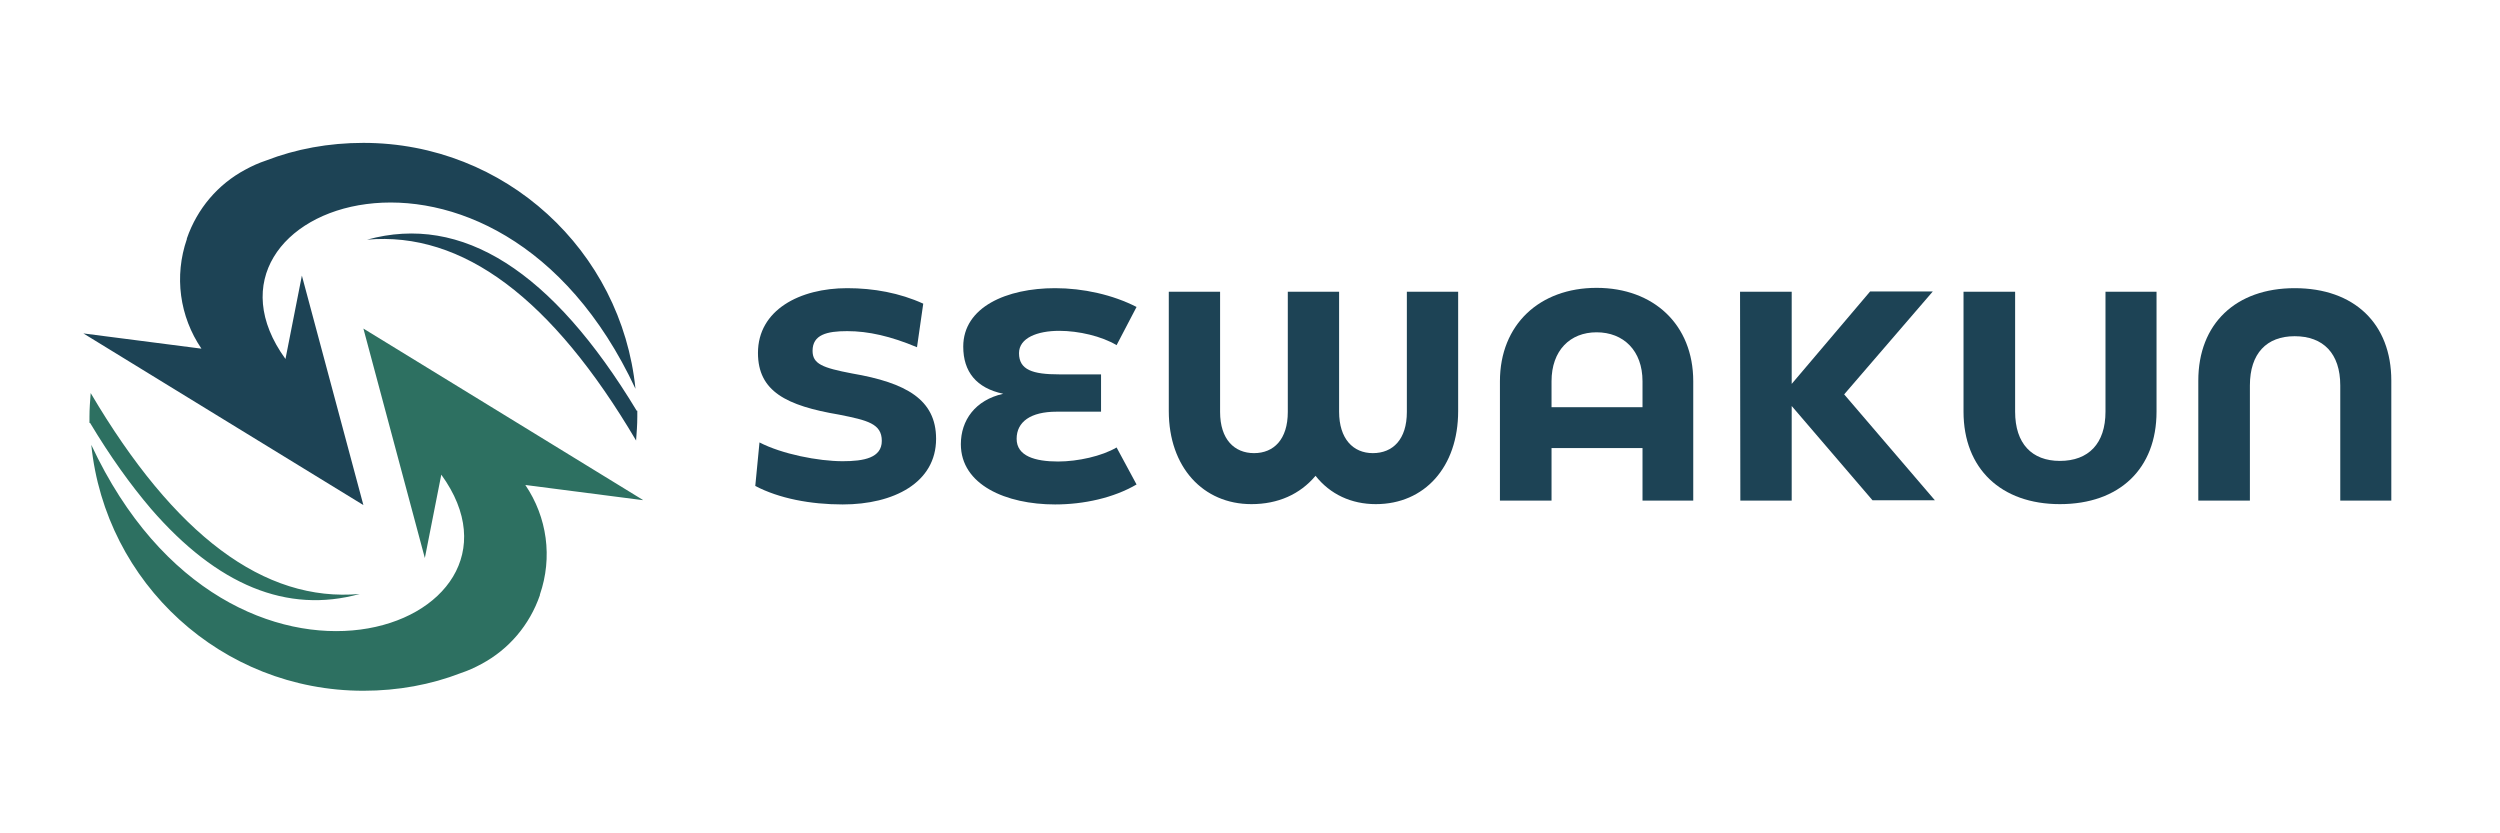 <svg xmlns="http://www.w3.org/2000/svg" xmlns:xlink="http://www.w3.org/1999/xlink" width="300" zoomAndPan="magnify" viewBox="0 0 224.88 75" height="100" preserveAspectRatio="xMidYMid meet" version="1.0"><defs><g/><clipPath id="id1"><path d="M 7.445 29 L 57.789 29 L 57.789 62.688 L 7.445 62.688 Z M 7.445 29 " clip-rule="nonzero"/></clipPath><clipPath id="id2"><path d="M 7.445 12.34 L 57.789 12.34 L 57.789 46 L 7.445 46 Z M 7.445 12.34 " clip-rule="nonzero"/></clipPath></defs><g clip-path="url(#id1)"><path fill="#2d7061" d="M 48.531 53.512 C 49.684 50.168 49.188 46.555 47.219 43.648 L 57.844 45.02 L 45.246 37.293 L 32.645 29.57 L 38.176 50.223 L 39.656 42.719 C 49.629 56.469 20.758 67.043 8.156 40.035 C 9.414 52.469 19.879 62.168 32.645 62.168 C 35.766 62.168 38.727 61.617 41.41 60.578 C 42.066 60.359 42.672 60.086 43.273 59.758 C 45.738 58.441 47.602 56.25 48.531 53.566 Z M 8.047 38.062 C 9.855 41.074 11.66 43.594 13.523 45.785 C 19.496 52.688 25.797 55.262 32.316 53.457 C 23.715 54.223 15.66 48.195 8.102 35.375 C 8.047 36.09 7.992 36.801 7.992 37.512 C 7.992 37.68 7.992 37.844 7.992 38.062 Z M 8.047 38.062 " fill-opacity="1" fill-rule="evenodd"/></g><g clip-path="url(#id2)"><path fill="#1d4355" d="M 16.758 21.516 C 15.605 24.859 16.098 28.473 18.07 31.379 L 7.445 30.008 L 20.043 37.734 L 32.645 45.457 L 27.109 24.805 L 25.633 32.309 C 15.66 18.559 44.531 7.984 57.133 34.992 C 55.875 22.559 45.41 12.859 32.645 12.859 C 29.523 12.859 26.562 13.41 23.879 14.449 C 23.223 14.668 22.617 14.941 22.016 15.27 C 19.551 16.586 17.688 18.777 16.758 21.461 Z M 57.242 36.965 C 49.629 24.363 41.52 19.215 32.973 21.57 C 41.574 20.805 49.629 26.832 57.188 39.648 C 57.242 38.938 57.297 38.227 57.297 37.512 C 57.297 37.348 57.297 37.184 57.297 36.965 Z M 57.242 36.965 " fill-opacity="1" fill-rule="evenodd"/></g><g fill="#1d4355" fill-opacity="1"><g transform="translate(66.95, 45.052)"><g><path d="M 8.832 0.348 C 13.426 0.348 17.238 -1.609 17.238 -5.559 C 17.238 -9.102 14.527 -10.605 9.691 -11.438 C 7.008 -11.949 6.121 -12.297 6.121 -13.48 C 6.121 -14.93 7.41 -15.25 9.238 -15.25 C 11.145 -15.25 13.156 -14.793 15.52 -13.801 L 16.082 -17.723 C 13.961 -18.688 11.625 -19.117 9.238 -19.117 C 4.969 -19.117 1.207 -17.156 1.207 -13.289 C 1.207 -9.828 3.758 -8.539 8.512 -7.734 C 11.062 -7.223 12.352 -6.926 12.352 -5.371 C 12.352 -3.84 10.738 -3.543 8.832 -3.543 C 6.633 -3.543 3.355 -4.188 1.344 -5.234 L 0.965 -1.316 C 3.113 -0.188 5.934 0.348 8.832 0.348 Z M 8.832 0.348 "/></g></g></g><g fill="#1d4355" fill-opacity="1"><g transform="translate(85.503, 45.052)"><g><path d="M 9.664 -3.516 C 7.598 -3.516 5.934 -4 5.934 -5.559 C 5.934 -7.09 7.195 -8 9.531 -8 L 13.531 -8 L 13.531 -11.359 L 9.746 -11.359 C 7.383 -11.359 6.148 -11.762 6.148 -13.266 C 6.148 -14.633 7.785 -15.277 9.773 -15.277 C 11.52 -15.277 13.586 -14.793 14.93 -13.988 L 16.727 -17.426 C 14.578 -18.527 11.922 -19.117 9.398 -19.117 C 5.047 -19.117 1.129 -17.426 1.129 -13.855 C 1.129 -11.598 2.309 -10.121 4.727 -9.613 C 2.203 -9.047 0.914 -7.223 0.914 -5.074 C 0.914 -1.422 4.969 0.348 9.398 0.348 C 11.977 0.348 14.66 -0.242 16.727 -1.449 L 14.93 -4.781 C 13.613 -4 11.438 -3.516 9.664 -3.516 Z M 9.664 -3.516 "/></g></g></g><g fill="#1d4355" fill-opacity="1"><g transform="translate(103.545, 45.052)"><g><path d="M 23.012 -7.973 C 23.012 -5.504 21.75 -4.27 19.949 -4.27 C 18.176 -4.27 16.914 -5.559 16.914 -8 L 16.914 -18.797 L 12.297 -18.797 L 12.297 -7.973 C 12.297 -5.504 11.035 -4.27 9.262 -4.27 C 7.492 -4.27 6.203 -5.504 6.203 -7.973 L 6.203 -18.797 L 1.586 -18.797 L 1.586 -8.055 C 1.586 -3.008 4.672 0.32 9.023 0.32 C 11.41 0.32 13.398 -0.562 14.793 -2.23 C 16.109 -0.562 18.016 0.32 20.219 0.32 C 24.594 0.32 27.629 -3.008 27.629 -8.055 L 27.629 -18.797 L 23.012 -18.797 Z M 23.012 -7.973 "/></g></g></g><g fill="#1d4355" fill-opacity="1"><g transform="translate(133.348, 45.052)"><g><path d="M 6.23 0 L 6.23 -4.727 L 14.418 -4.727 L 14.418 0 L 18.984 0 L 18.984 -10.738 C 18.984 -15.84 15.41 -19.145 10.285 -19.145 C 5.156 -19.145 1.586 -15.84 1.586 -10.738 L 1.586 0 Z M 6.23 -10.738 C 6.23 -13.504 7.895 -15.145 10.285 -15.145 C 12.699 -15.145 14.418 -13.504 14.418 -10.738 L 14.418 -8.402 L 6.23 -8.402 Z M 6.23 -10.738 "/></g></g></g><g fill="#1d4355" fill-opacity="1"><g transform="translate(154.505, 45.052)"><g><path d="M 11.41 -9.559 L 19.387 -18.82 L 13.746 -18.82 L 6.688 -10.5 L 6.688 -18.797 L 2.039 -18.797 L 2.066 0 L 6.688 0 L 6.688 -8.512 L 13.961 -0.027 L 19.574 -0.027 Z M 11.41 -9.559 "/></g></g></g><g fill="#1d4355" fill-opacity="1"><g transform="translate(175.071, 45.052)"><g><path d="M 10.258 0.32 C 15.625 0.32 18.957 -2.871 18.957 -8 L 18.957 -18.797 L 14.363 -18.797 L 14.363 -8 C 14.363 -5.129 12.836 -3.57 10.258 -3.57 C 7.734 -3.57 6.23 -5.129 6.23 -8 L 6.23 -18.797 L 1.586 -18.797 L 1.586 -8 C 1.586 -2.871 4.969 0.32 10.258 0.32 Z M 10.258 0.32 "/></g></g></g><g fill="#1d4355" fill-opacity="1"><g transform="translate(196.201, 45.052)"><g><path d="M 10.258 -19.117 C 4.969 -19.117 1.586 -15.922 1.586 -10.793 L 1.586 0 L 6.23 0 L 6.23 -10.363 C 6.23 -13.238 7.734 -14.793 10.258 -14.793 C 12.836 -14.793 14.363 -13.238 14.363 -10.363 L 14.363 0 L 18.957 0 L 18.957 -10.793 C 18.957 -15.922 15.625 -19.117 10.258 -19.117 Z M 10.258 -19.117 "/></g></g></g></svg>